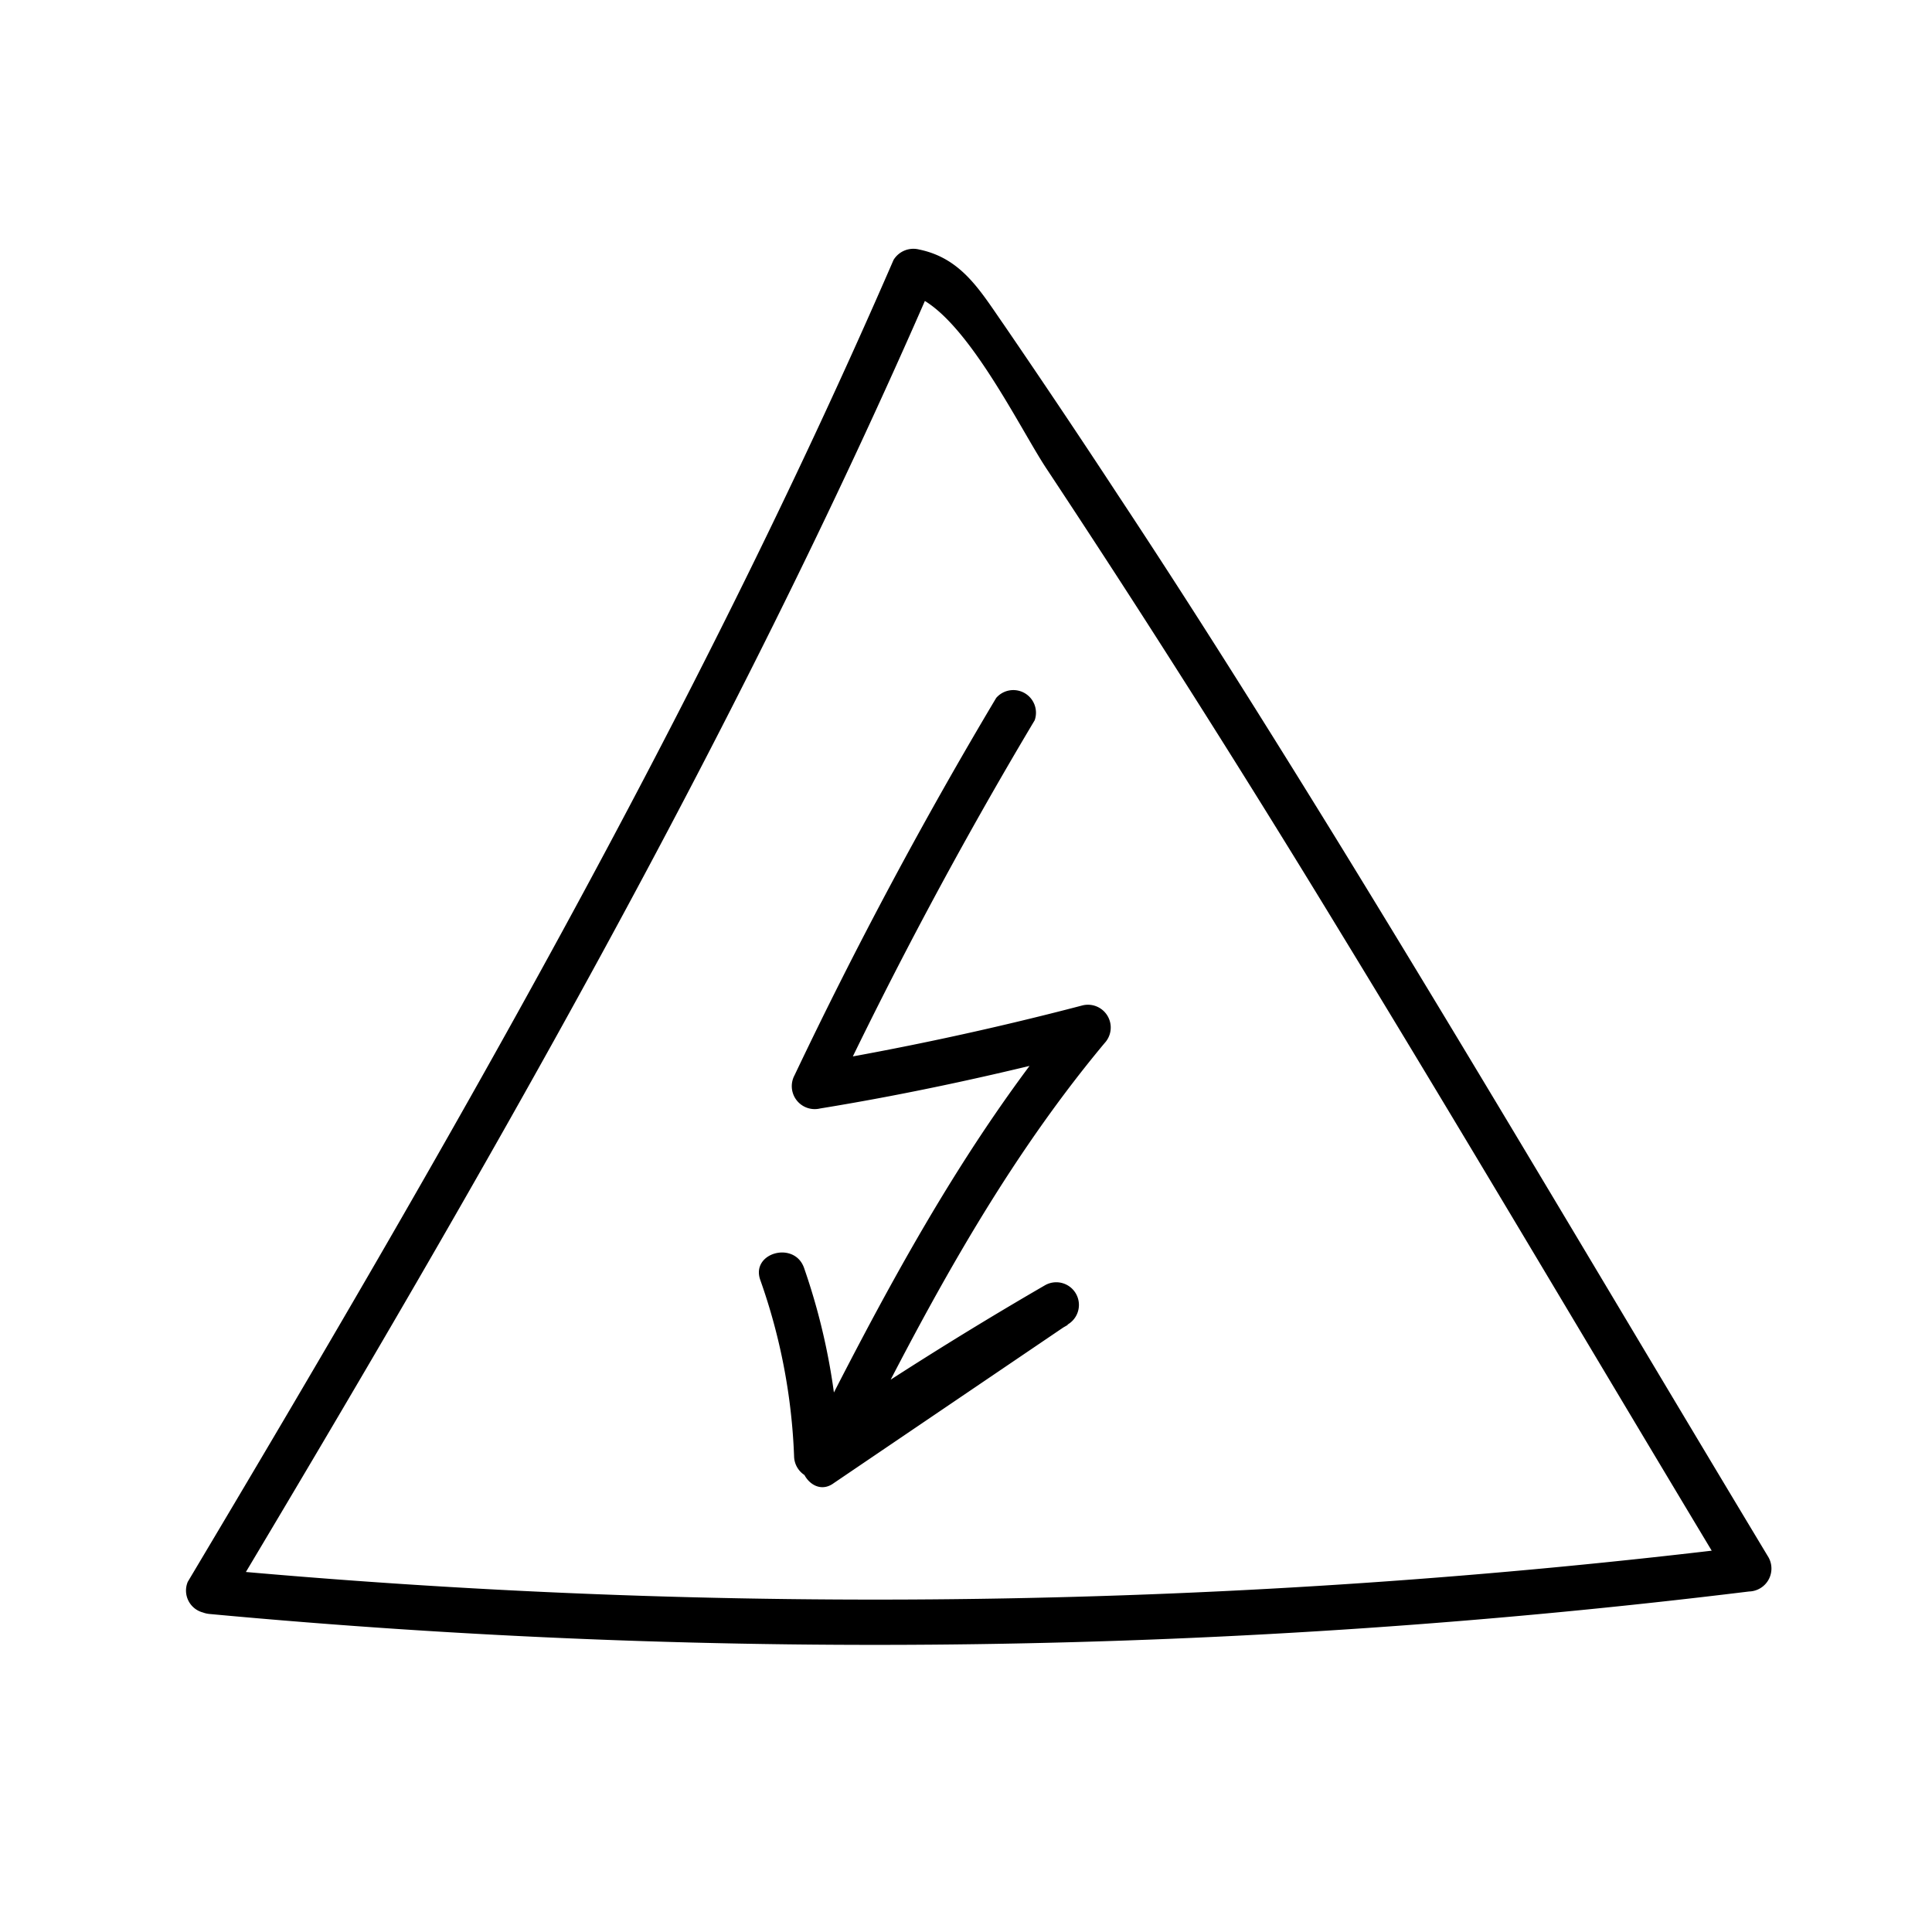 <svg id="Ebene_1" data-name="Ebene 1" xmlns="http://www.w3.org/2000/svg" viewBox="0 0 128 128"><title>Icon</title><path d="M15,106.31C32,77.88,48.59,49.16,61.79,18.76l-1.7.69c3.52.69,7.4,8.83,9.25,11.61q3.19,4.82,6.31,9.67,6.73,10.47,13.2,21.11c8.68,14.22,17.14,28.58,25.73,42.85l1.3-2.25a475.74,475.74,0,0,1-102,1.49c-1.92-.18-1.91,2.82,0,3a475.74,475.74,0,0,0,102-1.49,1.52,1.52,0,0,0,1.29-2.26c-9.58-15.91-19-31.93-28.73-47.75C83.74,47.81,79,40.25,74.05,32.77c-2.47-3.77-5-7.54-7.53-11.24-1.57-2.25-2.8-4.42-5.63-5a1.54,1.54,0,0,0-1.69.69C46,47.65,29.39,76.37,12.44,104.8A1.5,1.5,0,0,0,15,106.31Z"/><path d="M66,46.24q-7.27,12.19-13.36,25a1.52,1.52,0,0,0,1.69,2.2c6.14-1,12.2-2.34,18.23-3.91L71.06,67C63.68,75.87,58.39,86,53.24,96.21c-.63,1.23.72,3,2,2.05L70.74,87.75a1.5,1.5,0,0,0-1.52-2.59q-8.11,4.7-15.86,10l2.25,1.3A42.52,42.52,0,0,0,53.27,84c-.64-1.81-3.54-1-2.9.8a39.32,39.32,0,0,1,2.24,11.68,1.52,1.52,0,0,0,2.26,1.3q7.76-5.31,15.87-10l-1.52-2.59L53.77,95.67l2.06,2c5-10,10.15-19.93,17.35-28.56a1.51,1.51,0,0,0-1.46-2.5q-9,2.36-18.23,3.91l1.7,2.2q6.09-12.82,13.36-25A1.5,1.5,0,0,0,66,46.24Z"/></svg>